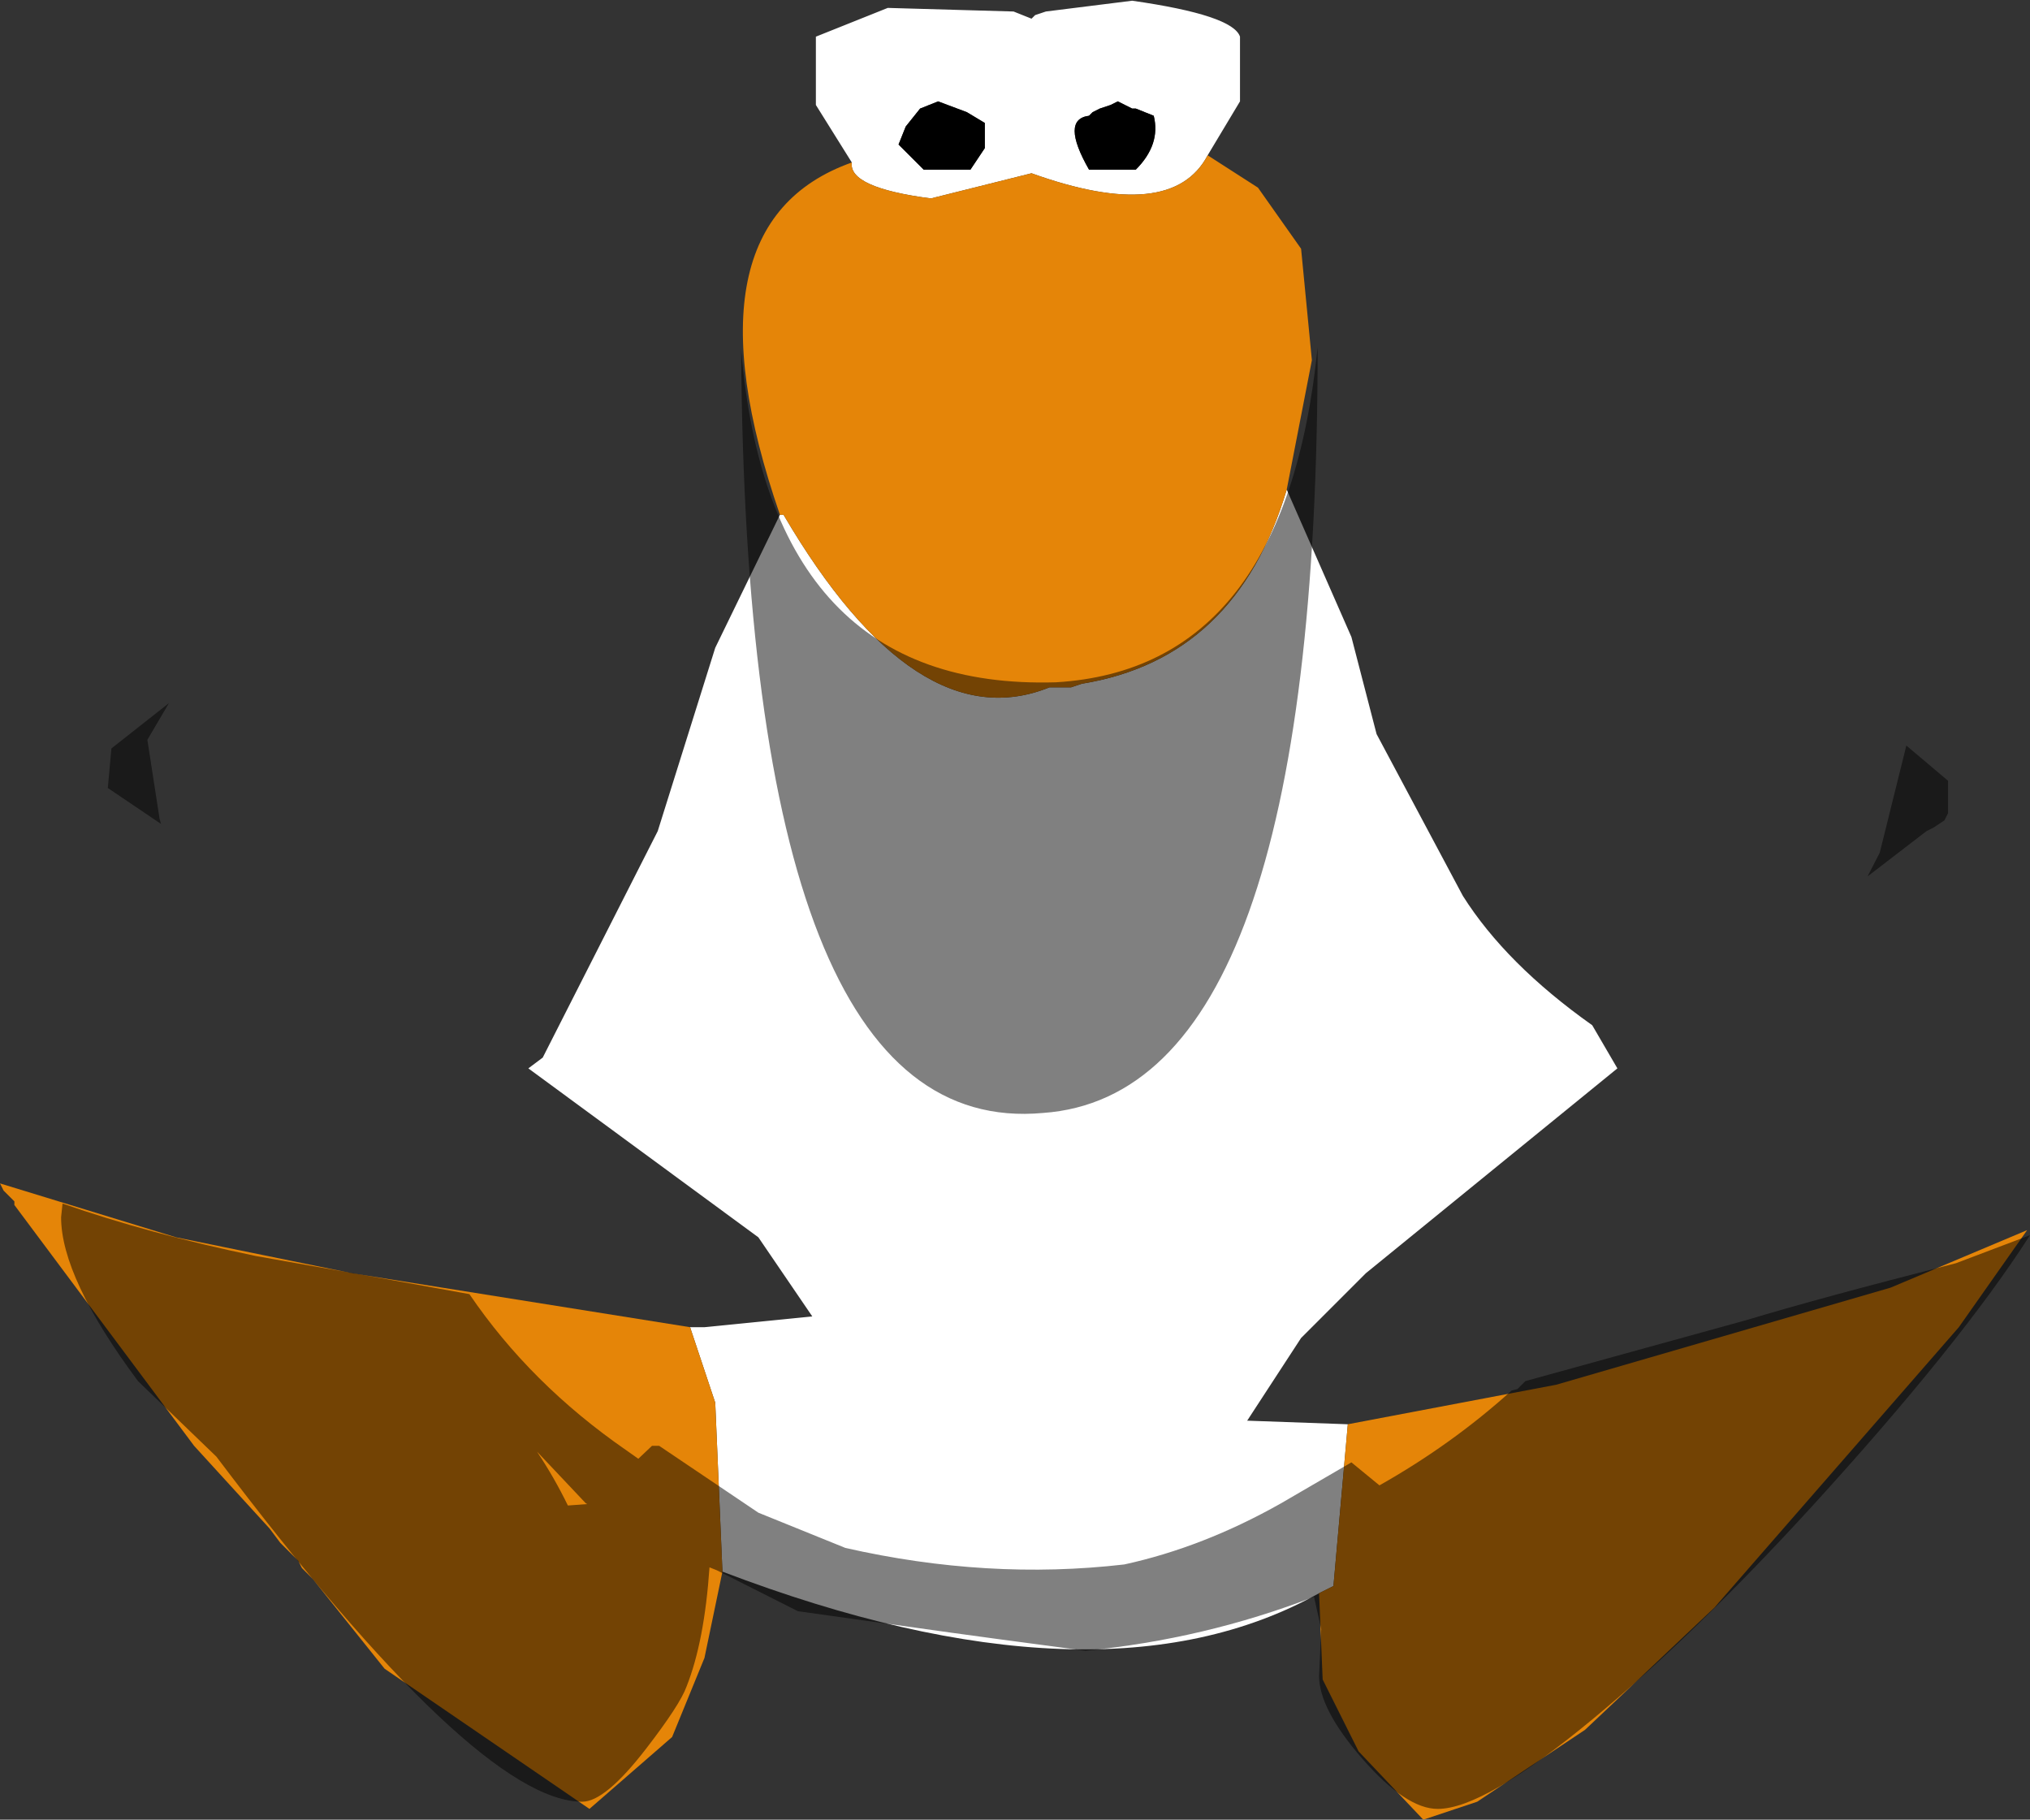 <?xml version="1.0" encoding="UTF-8" standalone="no"?>
<svg xmlns:ffdec="https://www.free-decompiler.com/flash" xmlns:xlink="http://www.w3.org/1999/xlink" ffdec:objectType="shape" height="126.55px" width="141.2px" xmlns="http://www.w3.org/2000/svg">
  <rect width="100%" height="100%" fill="#333333" stroke="none"/>
  <g transform="matrix(1.0, 0.0, 0.0, 1.0, 72.0, 27.55)">
    <path d="M5.75 -20.5 L5.25 -20.25 4.5 -20.0 4.0 -19.75 3.75 -19.5 Q1.75 -19.25 3.75 -15.75 L7.0 -15.75 Q8.75 -17.5 8.25 -19.5 L7.0 -20.0 6.75 -20.0 5.75 -20.5 M-12.75 -16.25 L-15.25 -20.25 -15.25 -25.0 -10.25 -27.0 -1.5 -26.75 -0.25 -26.25 0.0 -26.5 0.75 -26.75 6.75 -27.5 Q13.75 -26.5 14.25 -25.0 L14.25 -20.5 12.0 -16.75 Q9.5 -12.0 -0.25 -15.5 L-7.25 -13.75 Q-13.0 -14.5 -12.75 -16.25 M17.5 6.5 L22.0 16.75 23.75 23.5 29.75 34.75 Q32.75 39.5 38.75 43.75 L40.5 46.75 23.0 61.0 18.5 65.5 14.75 71.25 21.75 71.5 20.75 82.75 19.75 83.25 Q4.5 91.75 -21.75 81.75 L-22.25 70.0 -24.0 64.75 -23.0 64.75 -15.5 64.0 -19.25 58.5 -35.25 46.75 -34.25 46.0 -26.25 30.25 -22.25 17.5 -17.75 8.25 -17.5 8.25 Q-8.25 24.0 1.0 20.25 L2.5 20.25 3.25 20.0 Q14.0 18.25 17.5 6.5 M-3.5 -19.0 L-4.75 -19.75 -6.75 -20.5 -8.0 -20.0 -9.0 -18.75 -9.5 -17.5 -7.75 -15.75 -4.5 -15.75 -3.5 -17.25 -3.5 -19.0" fill="#ffffff" fill-rule="evenodd" stroke="none"/>
    <path d="M5.75 -20.5 L6.75 -20.0 7.0 -20.0 8.25 -19.5 Q8.75 -17.5 7.0 -15.75 L3.75 -15.75 Q1.75 -19.25 3.75 -19.5 L4.0 -19.75 4.5 -20.0 5.25 -20.25 5.75 -20.5 M-3.5 -19.0 L-3.5 -17.25 -4.5 -15.75 -7.75 -15.75 -9.5 -17.5 -9.0 -18.75 -8.0 -20.0 -6.75 -20.5 -4.75 -19.75 -3.5 -19.0" fill="#000000" fill-rule="evenodd" stroke="none"/>
    <path d="M12.0 -16.75 L15.5 -14.5 18.5 -10.25 19.25 -2.5 17.5 6.5 Q14.0 18.25 3.25 20.0 L2.5 20.25 1.0 20.25 Q-8.25 24.0 -17.5 8.25 L-17.75 8.25 Q-24.75 -12.0 -12.75 -16.25 -13.0 -14.5 -7.25 -13.75 L-0.25 -15.5 Q9.5 -12.0 12.0 -16.75 M21.75 71.5 L36.25 68.75 59.5 62.0 69.0 58.0 64.25 64.75 47.25 84.25 38.25 92.75 30.75 97.75 27.0 99.0 22.5 94.25 20.0 89.25 19.75 83.25 20.75 82.75 21.75 71.5 M-21.75 81.75 L-23.0 87.75 -25.25 93.25 -31.0 98.25 -45.25 88.5 -50.25 82.25 -51.0 81.5 -51.25 81.0 -52.5 79.75 -53.25 78.75 -58.5 73.0 -71.0 56.25 -71.0 56.0 -71.75 55.25 -72.0 54.75 -59.75 58.5 -47.5 61.0 -24.0 64.75 -22.25 70.0 -21.75 81.75" fill="#e58508" fill-rule="evenodd" stroke="none"/>
    <path d="M33.55 69.05 L34.1 68.5 49.5 64.25 Q54.45 62.75 64.05 60.3 L69.2 58.35 Q64.4 65.85 54.0 77.25 45.9 86.1 38.85 91.95 31.25 98.25 28.0 98.25 25.8 98.25 22.75 94.75 19.75 91.3 19.75 89.0 L19.9 85.75 19.4 83.5 Q11.75 86.45 3.5 87.25 L-2.5 86.45 -5.8 86.0 -16.5 84.5 -22.15 81.65 -22.65 81.45 Q-23.0 86.6 -24.25 89.75 -24.7 91.0 -27.05 94.05 -29.9 97.75 -31.5 97.75 -38.85 97.75 -56.95 73.75 L-62.4 68.5 Q-67.75 61.3 -67.75 57.1 L-67.65 56.15 Q-61.65 58.25 -54.2 59.8 L-44.6 61.5 -39.35 62.45 Q-35.1 68.7 -28.45 73.3 L-27.6 73.9 -26.65 73.0 -26.15 73.0 -19.25 77.65 -13.2 80.1 Q-3.3 82.35 6.2 81.25 11.7 80.05 17.1 77.0 L22.0 74.15 23.95 75.75 Q29.0 72.9 33.15 69.15 L33.55 69.05 M57.9 33.4 L58.75 31.75 60.6 24.3 63.5 26.75 63.5 29.0 63.25 29.5 62.5 30.0 62.0 30.25 57.9 33.4 M-60.25 21.35 L-61.75 23.9 -60.9 29.4 -60.8 29.75 -64.5 27.25 -64.25 24.5 -60.25 21.35 M-20.45 -3.25 Q-18.45 20.5 1.45 19.9 17.4 18.95 19.65 -3.4 19.65 48.5 0.55 49.85 -20.1 51.75 -20.45 -3.25 M-32.5 77.15 L-31.15 77.05 -31.25 77.0 -34.65 73.4 Q-33.45 75.2 -32.5 77.15" fill="#000000" fill-opacity="0.498" fill-rule="evenodd" stroke="none"/>
  </g>
</svg>
